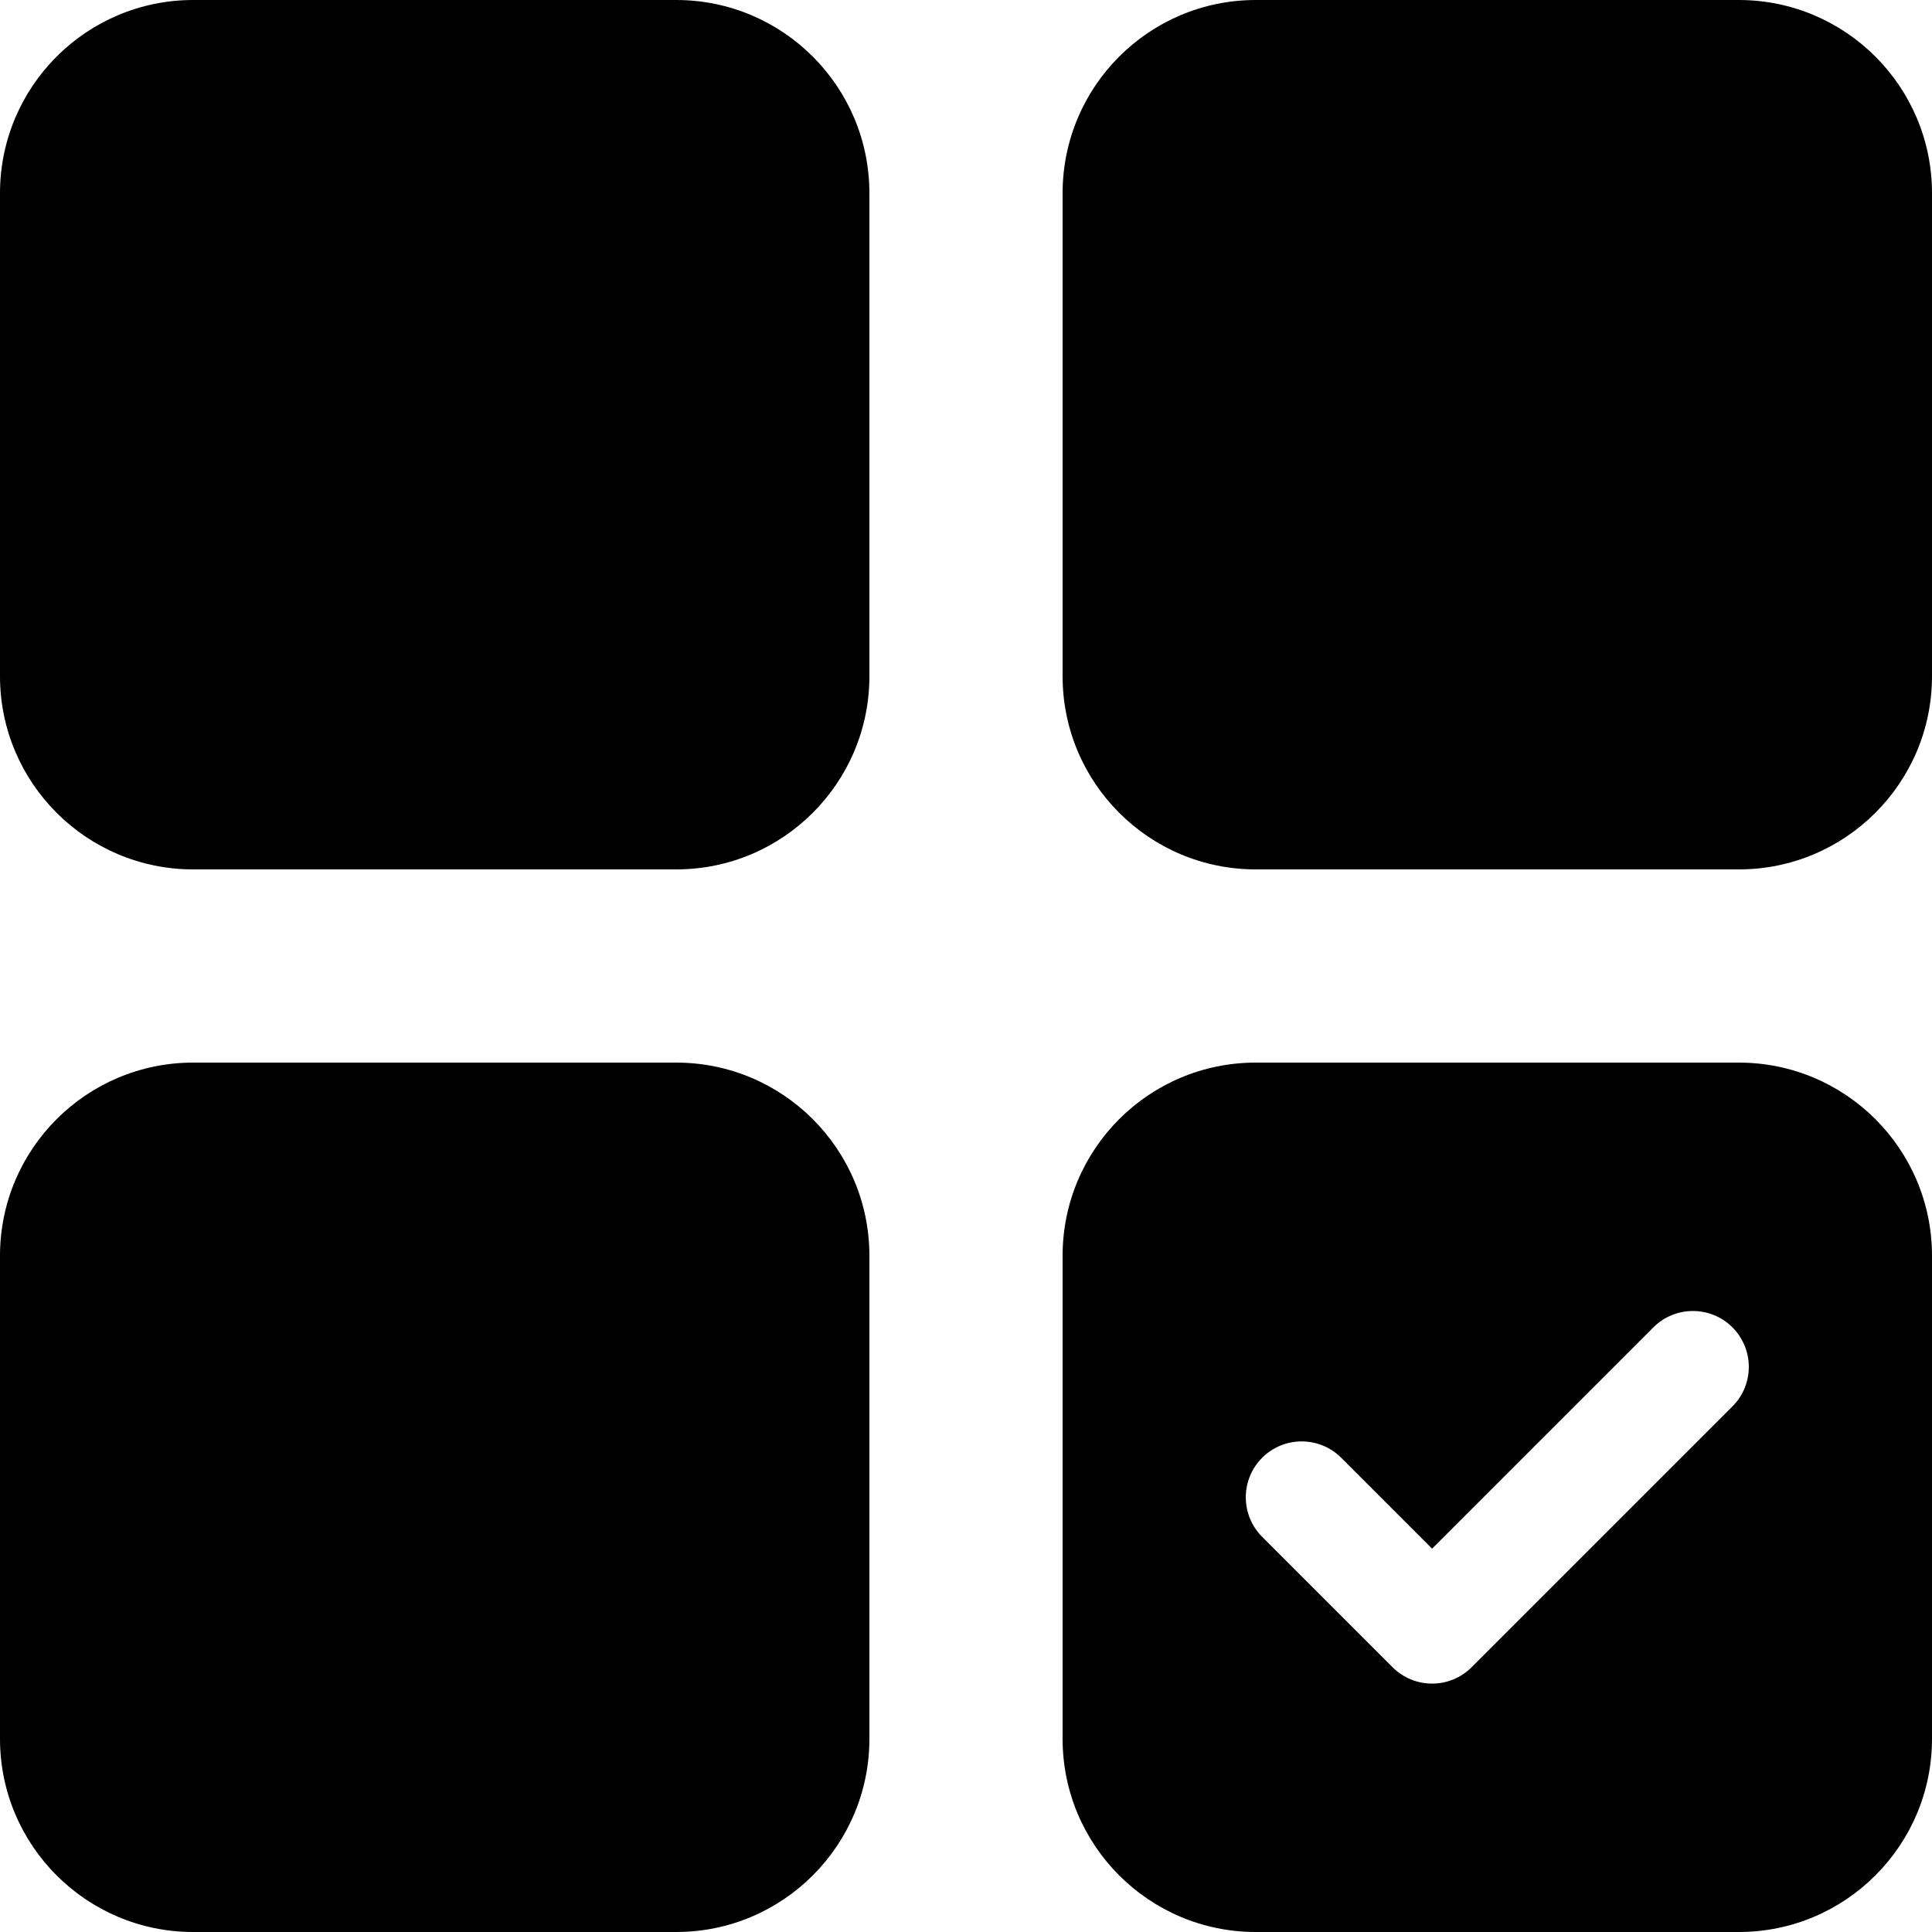 <svg xmlns="http://www.w3.org/2000/svg" width="24" height="24" fill="none" viewBox="0 0 24 24"><path fill="currentColor" d="M0 2.4C0 1.075 1.075 0 2.4 0H8.4C9.725 0 10.8 1.075 10.8 2.4V8.4C10.8 9.725 9.725 10.8 8.4 10.8H2.4C1.075 10.8 0 9.725 0 8.4V2.4Z"/><path fill="currentColor" d="M0 15.6C0 14.274 1.075 13.2 2.4 13.2H8.4C9.725 13.2 10.8 14.274 10.8 15.6V21.6C10.8 22.925 9.725 24 8.4 24H2.4C1.075 24 0 22.925 0 21.6V15.6Z"/><path fill="currentColor" d="M15.6 0C14.274 0 13.2 1.075 13.2 2.4V8.4C13.2 9.725 14.274 10.8 15.6 10.8H21.6C22.925 10.8 24 9.725 24 8.4V2.4C24 1.075 22.925 0 21.6 0H15.6Z"/><path fill="currentColor" fill-rule="evenodd" d="M15.6 13.2C14.274 13.2 13.2 14.274 13.2 15.6V21.6C13.2 22.925 14.274 24 15.6 24H21.6C22.925 24 24 22.925 24 21.6V15.6C24 14.274 22.925 13.2 21.6 13.2H15.6ZM21.521 17.471C21.792 17.2 21.792 16.76 21.521 16.489C21.25 16.218 20.81 16.218 20.539 16.489L17.79 19.238L16.661 18.109C16.39 17.838 15.95 17.838 15.679 18.109C15.408 18.38 15.408 18.82 15.679 19.091L17.299 20.711C17.57 20.982 18.01 20.982 18.281 20.711L21.521 17.471Z" clip-rule="evenodd"/></svg>